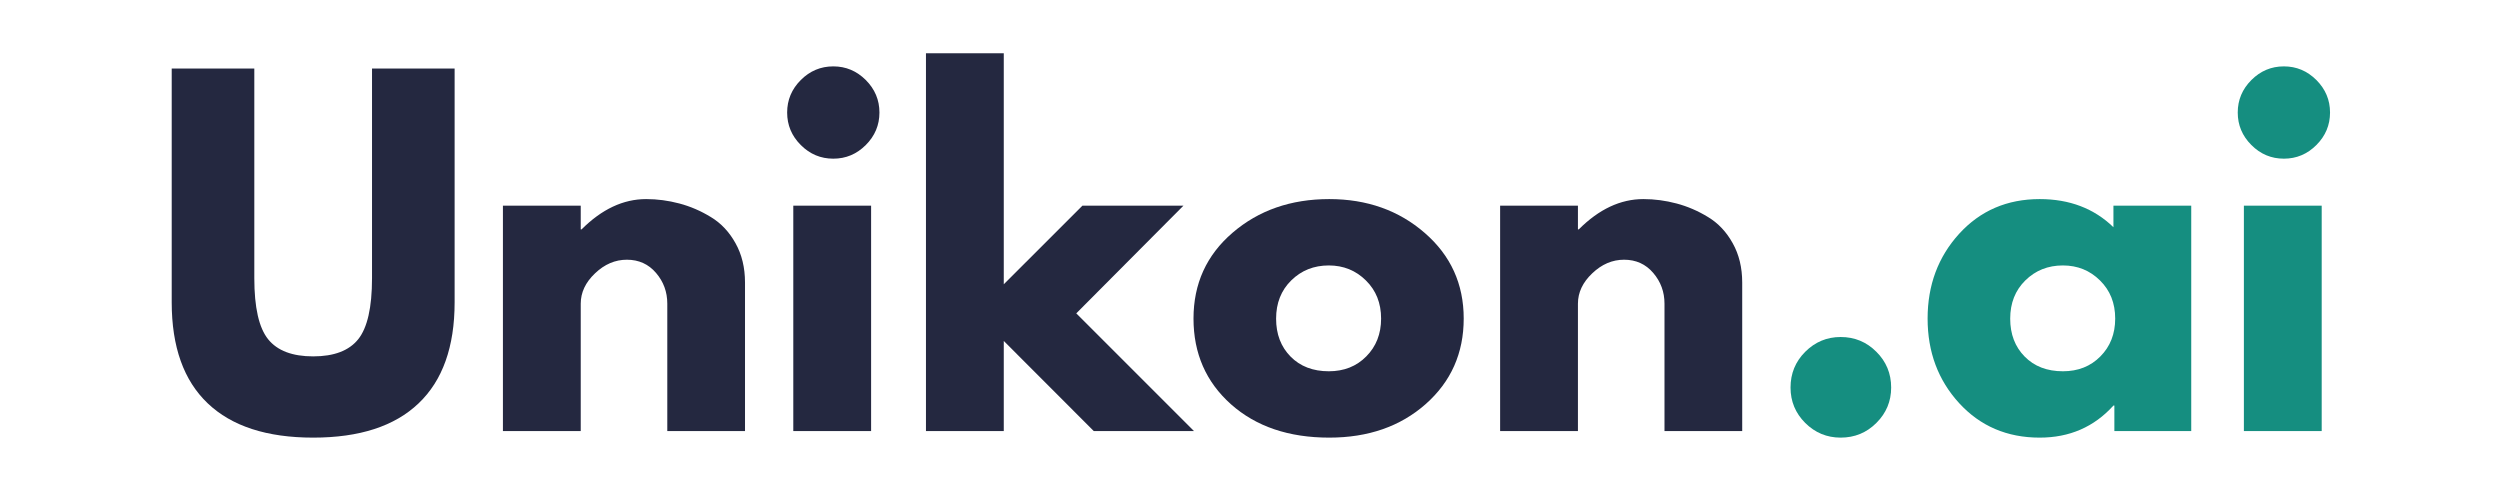 <svg xmlns="http://www.w3.org/2000/svg" xmlns:xlink="http://www.w3.org/1999/xlink" width="500" zoomAndPan="magnify" viewBox="0 0 375 75" height="100" preserveAspectRatio="xMidYMid meet" version="1.0"><defs><g/></defs><g fill="#242840" fill-opacity="1"><g transform="translate(22.459, 64.66)"><g><path d="M 45.734 -54.375 L 45.734 -19.312 C 45.734 -12.633 43.93 -7.582 40.328 -4.156 C 36.734 -0.727 31.461 0.984 24.516 0.984 C 17.578 0.984 12.305 -0.727 8.703 -4.156 C 5.098 -7.582 3.297 -12.633 3.297 -19.312 L 3.297 -54.375 L 15.688 -54.375 L 15.688 -22.938 C 15.688 -18.539 16.379 -15.484 17.766 -13.766 C 19.148 -12.055 21.398 -11.203 24.516 -11.203 C 27.641 -11.203 29.891 -12.055 31.266 -13.766 C 32.648 -15.484 33.344 -18.539 33.344 -22.938 L 33.344 -54.375 Z M 45.734 -54.375 "/></g></g></g><g fill="#242840" fill-opacity="1"><g transform="translate(71.485, 64.66)"><g><path d="M 3.953 0 L 3.953 -33.812 L 15.625 -33.812 L 15.625 -30.25 L 15.75 -30.25 C 18.781 -33.281 22.008 -34.797 25.438 -34.797 C 27.102 -34.797 28.758 -34.578 30.406 -34.141 C 32.062 -33.703 33.645 -33.02 35.156 -32.094 C 36.676 -31.176 37.906 -29.867 38.844 -28.172 C 39.789 -26.484 40.266 -24.52 40.266 -22.281 L 40.266 0 L 28.609 0 L 28.609 -19.109 C 28.609 -20.867 28.047 -22.406 26.922 -23.719 C 25.797 -25.039 24.336 -25.703 22.547 -25.703 C 20.785 -25.703 19.191 -25.02 17.766 -23.656 C 16.336 -22.301 15.625 -20.785 15.625 -19.109 L 15.625 0 Z M 3.953 0 "/></g></g></g><g fill="#242840" fill-opacity="1"><g transform="translate(115.041, 64.66)"><g><path d="M 5.078 -52.656 C 6.441 -54.02 8.066 -54.703 9.953 -54.703 C 11.836 -54.703 13.461 -54.02 14.828 -52.656 C 16.191 -51.289 16.875 -49.664 16.875 -47.781 C 16.875 -45.895 16.191 -44.27 14.828 -42.906 C 13.461 -41.539 11.836 -40.859 9.953 -40.859 C 8.066 -40.859 6.441 -41.539 5.078 -42.906 C 3.711 -44.27 3.031 -45.895 3.031 -47.781 C 3.031 -49.664 3.711 -51.289 5.078 -52.656 Z M 3.953 -33.812 L 3.953 0 L 15.625 0 L 15.625 -33.812 Z M 3.953 -33.812 "/></g></g></g><g fill="#242840" fill-opacity="1"><g transform="translate(134.941, 64.66)"><g><path d="M 42.578 -33.812 L 26.5 -17.656 L 44.156 0 L 29.125 0 L 15.625 -13.516 L 15.625 0 L 3.953 0 L 3.953 -56.672 L 15.625 -56.672 L 15.625 -22.016 L 27.422 -33.812 Z M 42.578 -33.812 "/></g></g></g><g fill="#242840" fill-opacity="1"><g transform="translate(177.509, 64.66)"><g><path d="M 7.141 -4.016 C 3.391 -7.359 1.516 -11.645 1.516 -16.875 C 1.516 -22.102 3.469 -26.395 7.375 -29.75 C 11.289 -33.113 16.125 -34.797 21.875 -34.797 C 27.539 -34.797 32.316 -33.102 36.203 -29.719 C 40.098 -26.344 42.047 -22.062 42.047 -16.875 C 42.047 -11.688 40.145 -7.41 36.344 -4.047 C 32.539 -0.691 27.719 0.984 21.875 0.984 C 15.812 0.984 10.898 -0.68 7.141 -4.016 Z M 16.172 -22.594 C 14.66 -21.102 13.906 -19.191 13.906 -16.859 C 13.906 -14.535 14.629 -12.641 16.078 -11.172 C 17.523 -9.703 19.438 -8.969 21.812 -8.969 C 24.094 -8.969 25.969 -9.711 27.438 -11.203 C 28.914 -12.691 29.656 -14.582 29.656 -16.875 C 29.656 -19.195 28.895 -21.102 27.375 -22.594 C 25.863 -24.094 24.008 -24.844 21.812 -24.844 C 19.57 -24.844 17.691 -24.094 16.172 -22.594 Z M 16.172 -22.594 "/></g></g></g><g fill="#242840" fill-opacity="1"><g transform="translate(221.065, 64.66)"><g><path d="M 3.953 0 L 3.953 -33.812 L 15.625 -33.812 L 15.625 -30.25 L 15.75 -30.25 C 18.781 -33.281 22.008 -34.797 25.438 -34.797 C 27.102 -34.797 28.758 -34.578 30.406 -34.141 C 32.062 -33.703 33.645 -33.02 35.156 -32.094 C 36.676 -31.176 37.906 -29.867 38.844 -28.172 C 39.789 -26.484 40.266 -24.52 40.266 -22.281 L 40.266 0 L 28.609 0 L 28.609 -19.109 C 28.609 -20.867 28.047 -22.406 26.922 -23.719 C 25.797 -25.039 24.336 -25.703 22.547 -25.703 C 20.785 -25.703 19.191 -25.02 17.766 -23.656 C 16.336 -22.301 15.625 -20.785 15.625 -19.109 L 15.625 0 Z M 3.953 0 "/></g></g></g><g fill="#158e80" fill-opacity="1"><g transform="translate(264.627, 64.66)"><g><path d="M 11.469 -14.109 C 13.57 -14.109 15.359 -13.367 16.828 -11.891 C 18.305 -10.422 19.047 -8.633 19.047 -6.531 C 19.047 -4.457 18.305 -2.688 16.828 -1.219 C 15.359 0.25 13.57 0.984 11.469 0.984 C 9.406 0.984 7.633 0.25 6.156 -1.219 C 4.688 -2.688 3.953 -4.457 3.953 -6.531 C 3.953 -8.633 4.688 -10.422 6.156 -11.891 C 7.633 -13.367 9.406 -14.109 11.469 -14.109 Z M 11.469 -14.109 "/></g></g></g><g fill="#158e80" fill-opacity="1"><g transform="translate(287.624, 64.66)"><g><path d="M 6.25 -4.188 C 3.094 -7.633 1.516 -11.863 1.516 -16.875 C 1.516 -21.883 3.094 -26.125 6.25 -29.594 C 9.414 -33.062 13.441 -34.797 18.328 -34.797 C 22.805 -34.797 26.492 -33.391 29.391 -30.578 L 29.391 -33.812 L 41.062 -33.812 L 41.062 0 L 29.531 0 L 29.531 -3.828 L 29.391 -3.828 C 26.492 -0.617 22.805 0.984 18.328 0.984 C 13.441 0.984 9.414 -0.738 6.25 -4.188 Z M 16.172 -22.594 C 14.66 -21.102 13.906 -19.191 13.906 -16.859 C 13.906 -14.535 14.629 -12.641 16.078 -11.172 C 17.523 -9.703 19.438 -8.969 21.812 -8.969 C 24.094 -8.969 25.969 -9.711 27.438 -11.203 C 28.914 -12.691 29.656 -14.582 29.656 -16.875 C 29.656 -19.195 28.895 -21.102 27.375 -22.594 C 25.863 -24.094 24.008 -24.844 21.812 -24.844 C 19.57 -24.844 17.691 -24.094 16.172 -22.594 Z M 16.172 -22.594 "/></g></g></g><g fill="#158e80" fill-opacity="1"><g transform="translate(332.63, 64.66)"><g><path d="M 5.078 -52.656 C 6.441 -54.02 8.066 -54.703 9.953 -54.703 C 11.836 -54.703 13.461 -54.02 14.828 -52.656 C 16.191 -51.289 16.875 -49.664 16.875 -47.781 C 16.875 -45.895 16.191 -44.27 14.828 -42.906 C 13.461 -41.539 11.836 -40.859 9.953 -40.859 C 8.066 -40.859 6.441 -41.539 5.078 -42.906 C 3.711 -44.27 3.031 -45.895 3.031 -47.781 C 3.031 -49.664 3.711 -51.289 5.078 -52.656 Z M 3.953 -33.812 L 3.953 0 L 15.625 0 L 15.625 -33.812 Z M 3.953 -33.812 "/></g></g></g></svg>